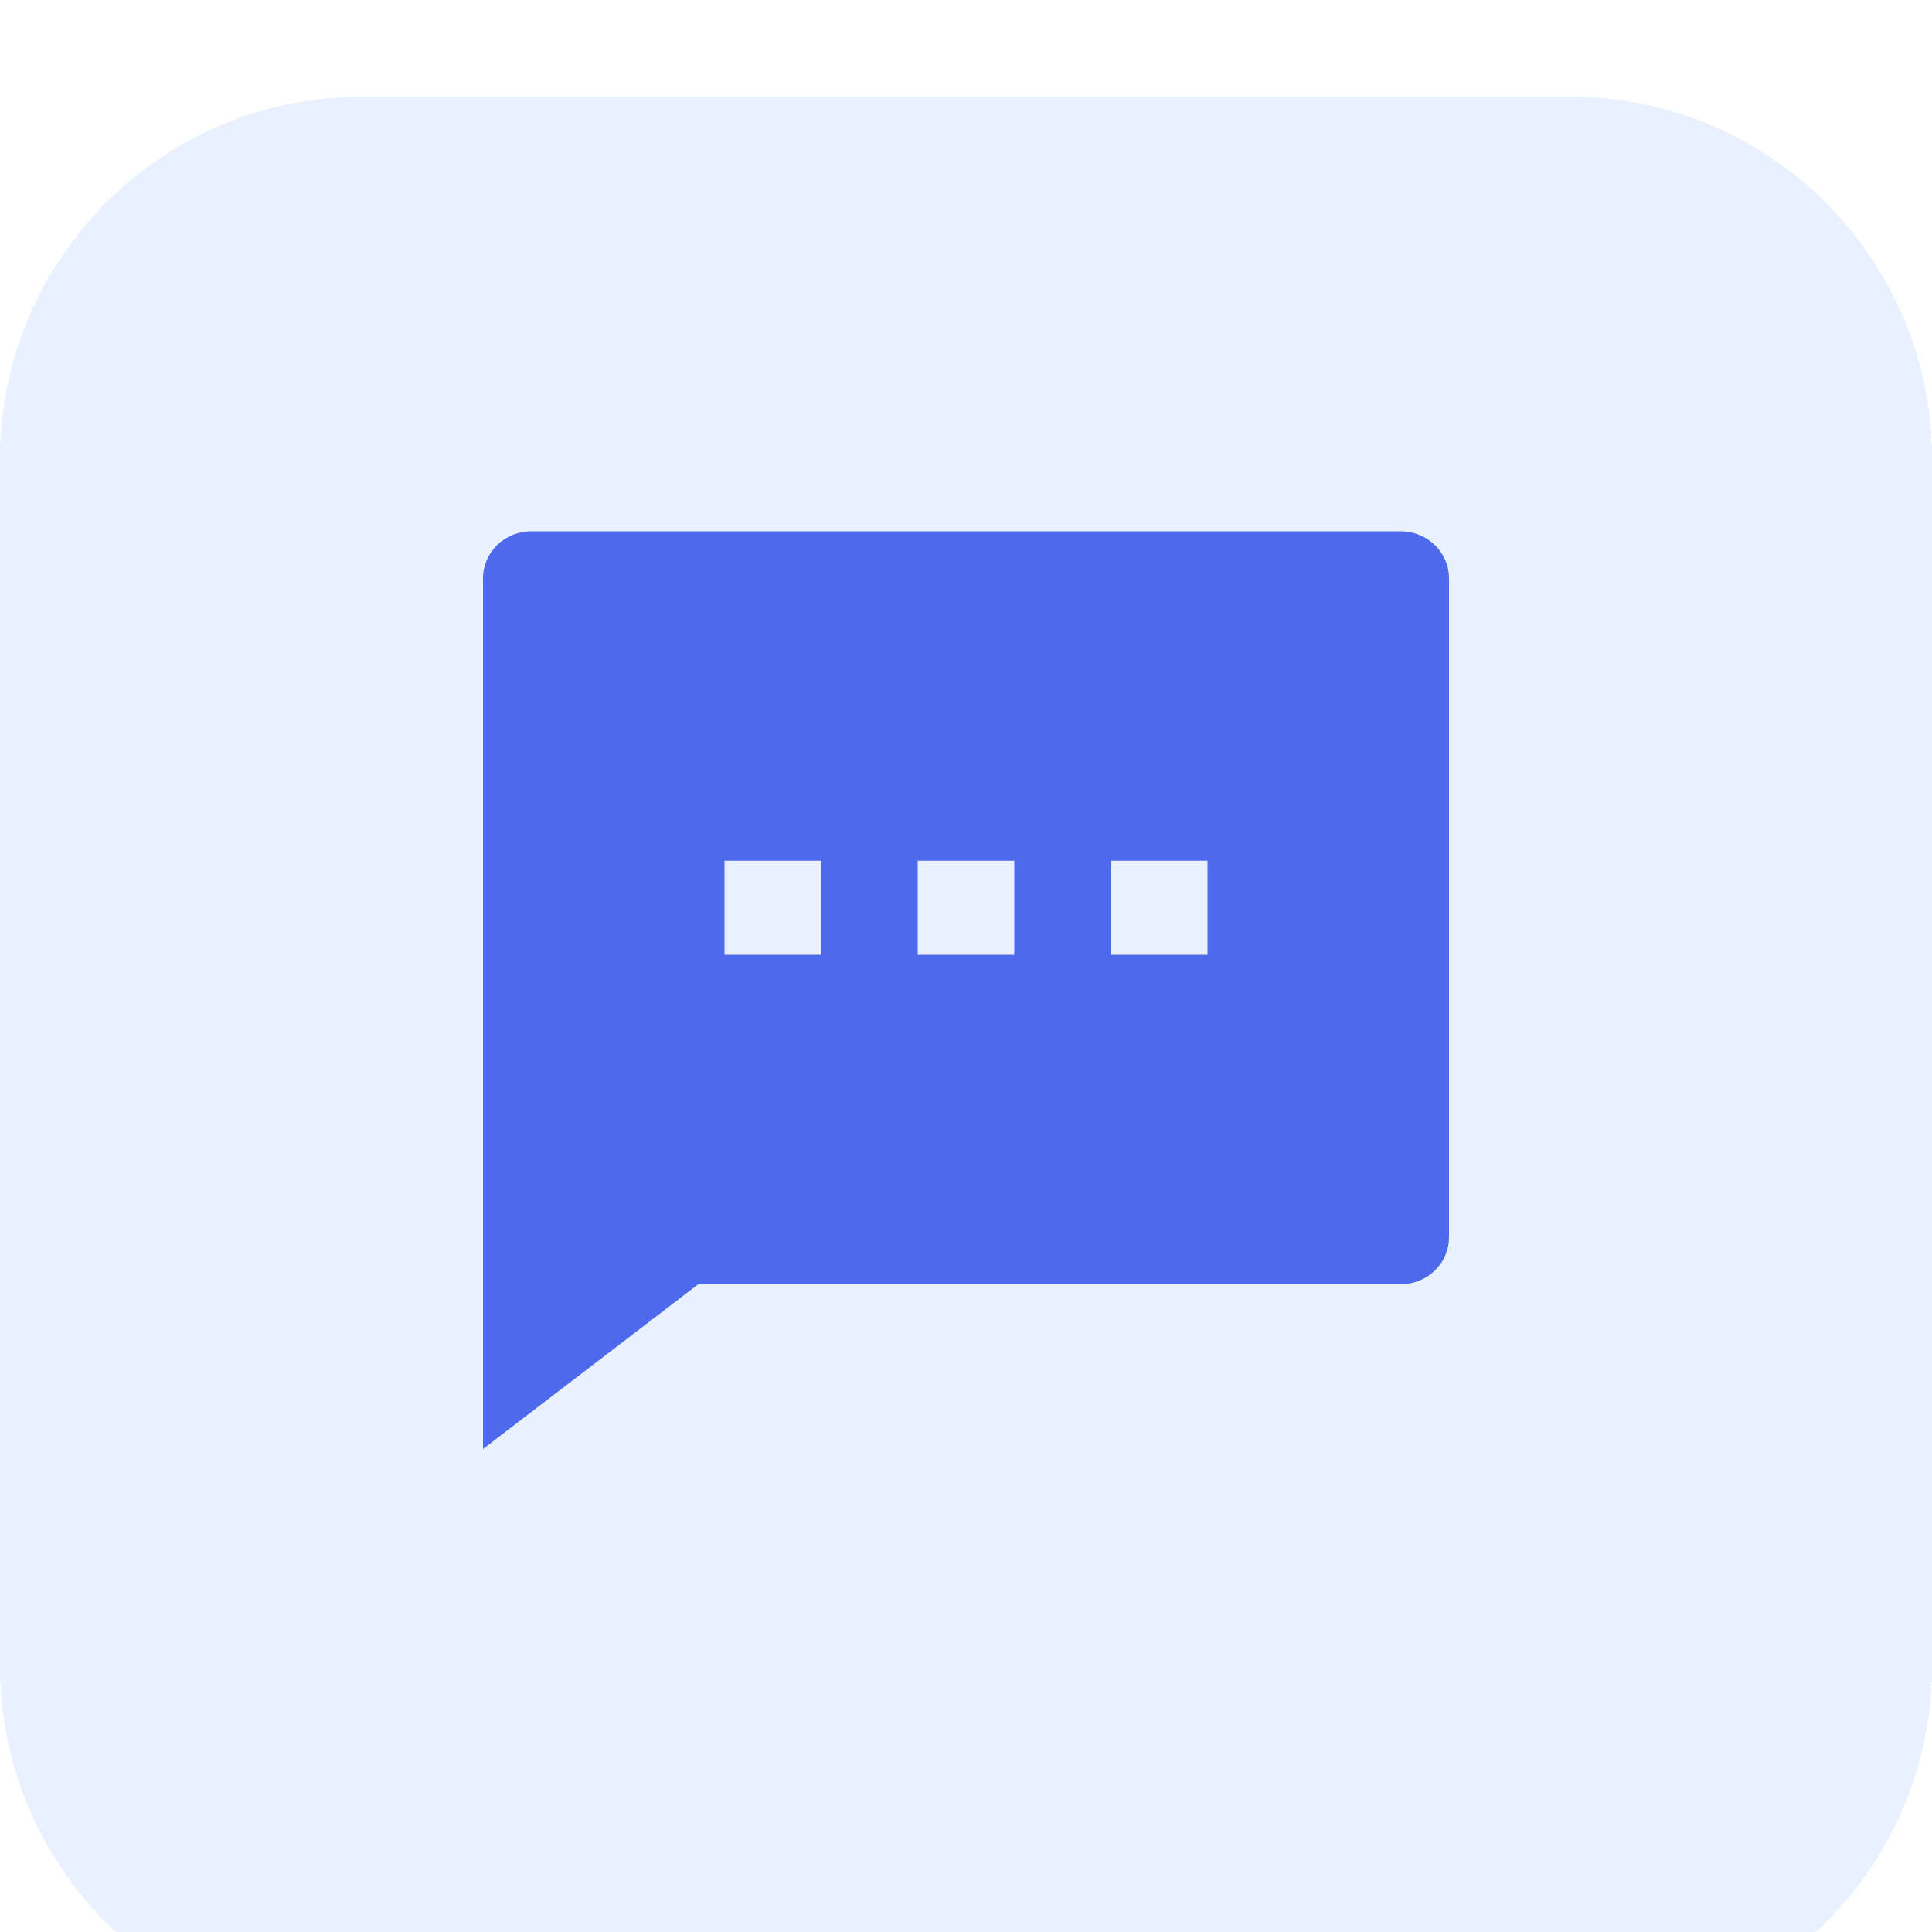 <svg width="40" height="40" viewBox="0 0 40 40" fill="none" xmlns="http://www.w3.org/2000/svg">
<g clip-path="url(#clip0_485_225)">
<g filter="url(#filter0_d_485_225)">
<path d="M32.5 40H7.5C3.358 40 0 36.642 0 32.5V7.5C0 3.358 3.358 0 7.5 0H32.5C36.642 0 40 3.358 40 7.5V32.5C40 36.642 36.642 40 32.5 40Z" fill="#2D76F7" fill-opacity="0.1" shape-rendering="crispEdges"/>
</g>
<path d="M14.455 26.59L10 30V11.974C10 11.716 10.105 11.468 10.293 11.285C10.48 11.103 10.735 11 11 11H29C29.265 11 29.52 11.103 29.707 11.285C29.895 11.468 30 11.716 30 11.974V25.615C30 25.874 29.895 26.122 29.707 26.304C29.52 26.487 29.265 26.59 29 26.59H14.455ZM15 17.82V19.769H17V17.82H15ZM19 17.82V19.769H21V17.82H19ZM23 17.82V19.769H25V17.82H23Z" fill="#4D6AED"/>
</g>
<defs>
<filter id="filter0_d_485_225" x="-100" y="-98" width="240" height="240" filterUnits="userSpaceOnUse" color-interpolation-filters="sRGB">
<feFlood flood-opacity="0" result="BackgroundImageFix"/>
<feColorMatrix in="SourceAlpha" type="matrix" values="0 0 0 0 0 0 0 0 0 0 0 0 0 0 0 0 0 0 127 0" result="hardAlpha"/>
<feOffset dy="2"/>
<feGaussianBlur stdDeviation="50"/>
<feComposite in2="hardAlpha" operator="out"/>
<feColorMatrix type="matrix" values="0 0 0 0 0 0 0 0 0 0 0 0 0 0 0 0 0 0 0.1 0"/>
<feBlend mode="normal" in2="BackgroundImageFix" result="effect1_dropShadow_485_225"/>
<feBlend mode="normal" in="SourceGraphic" in2="effect1_dropShadow_485_225" result="shape"/>
</filter>
<clipPath id="clip0_485_225">
<rect width="40" height="40" fill="white"/>
</clipPath>
</defs>
</svg>
